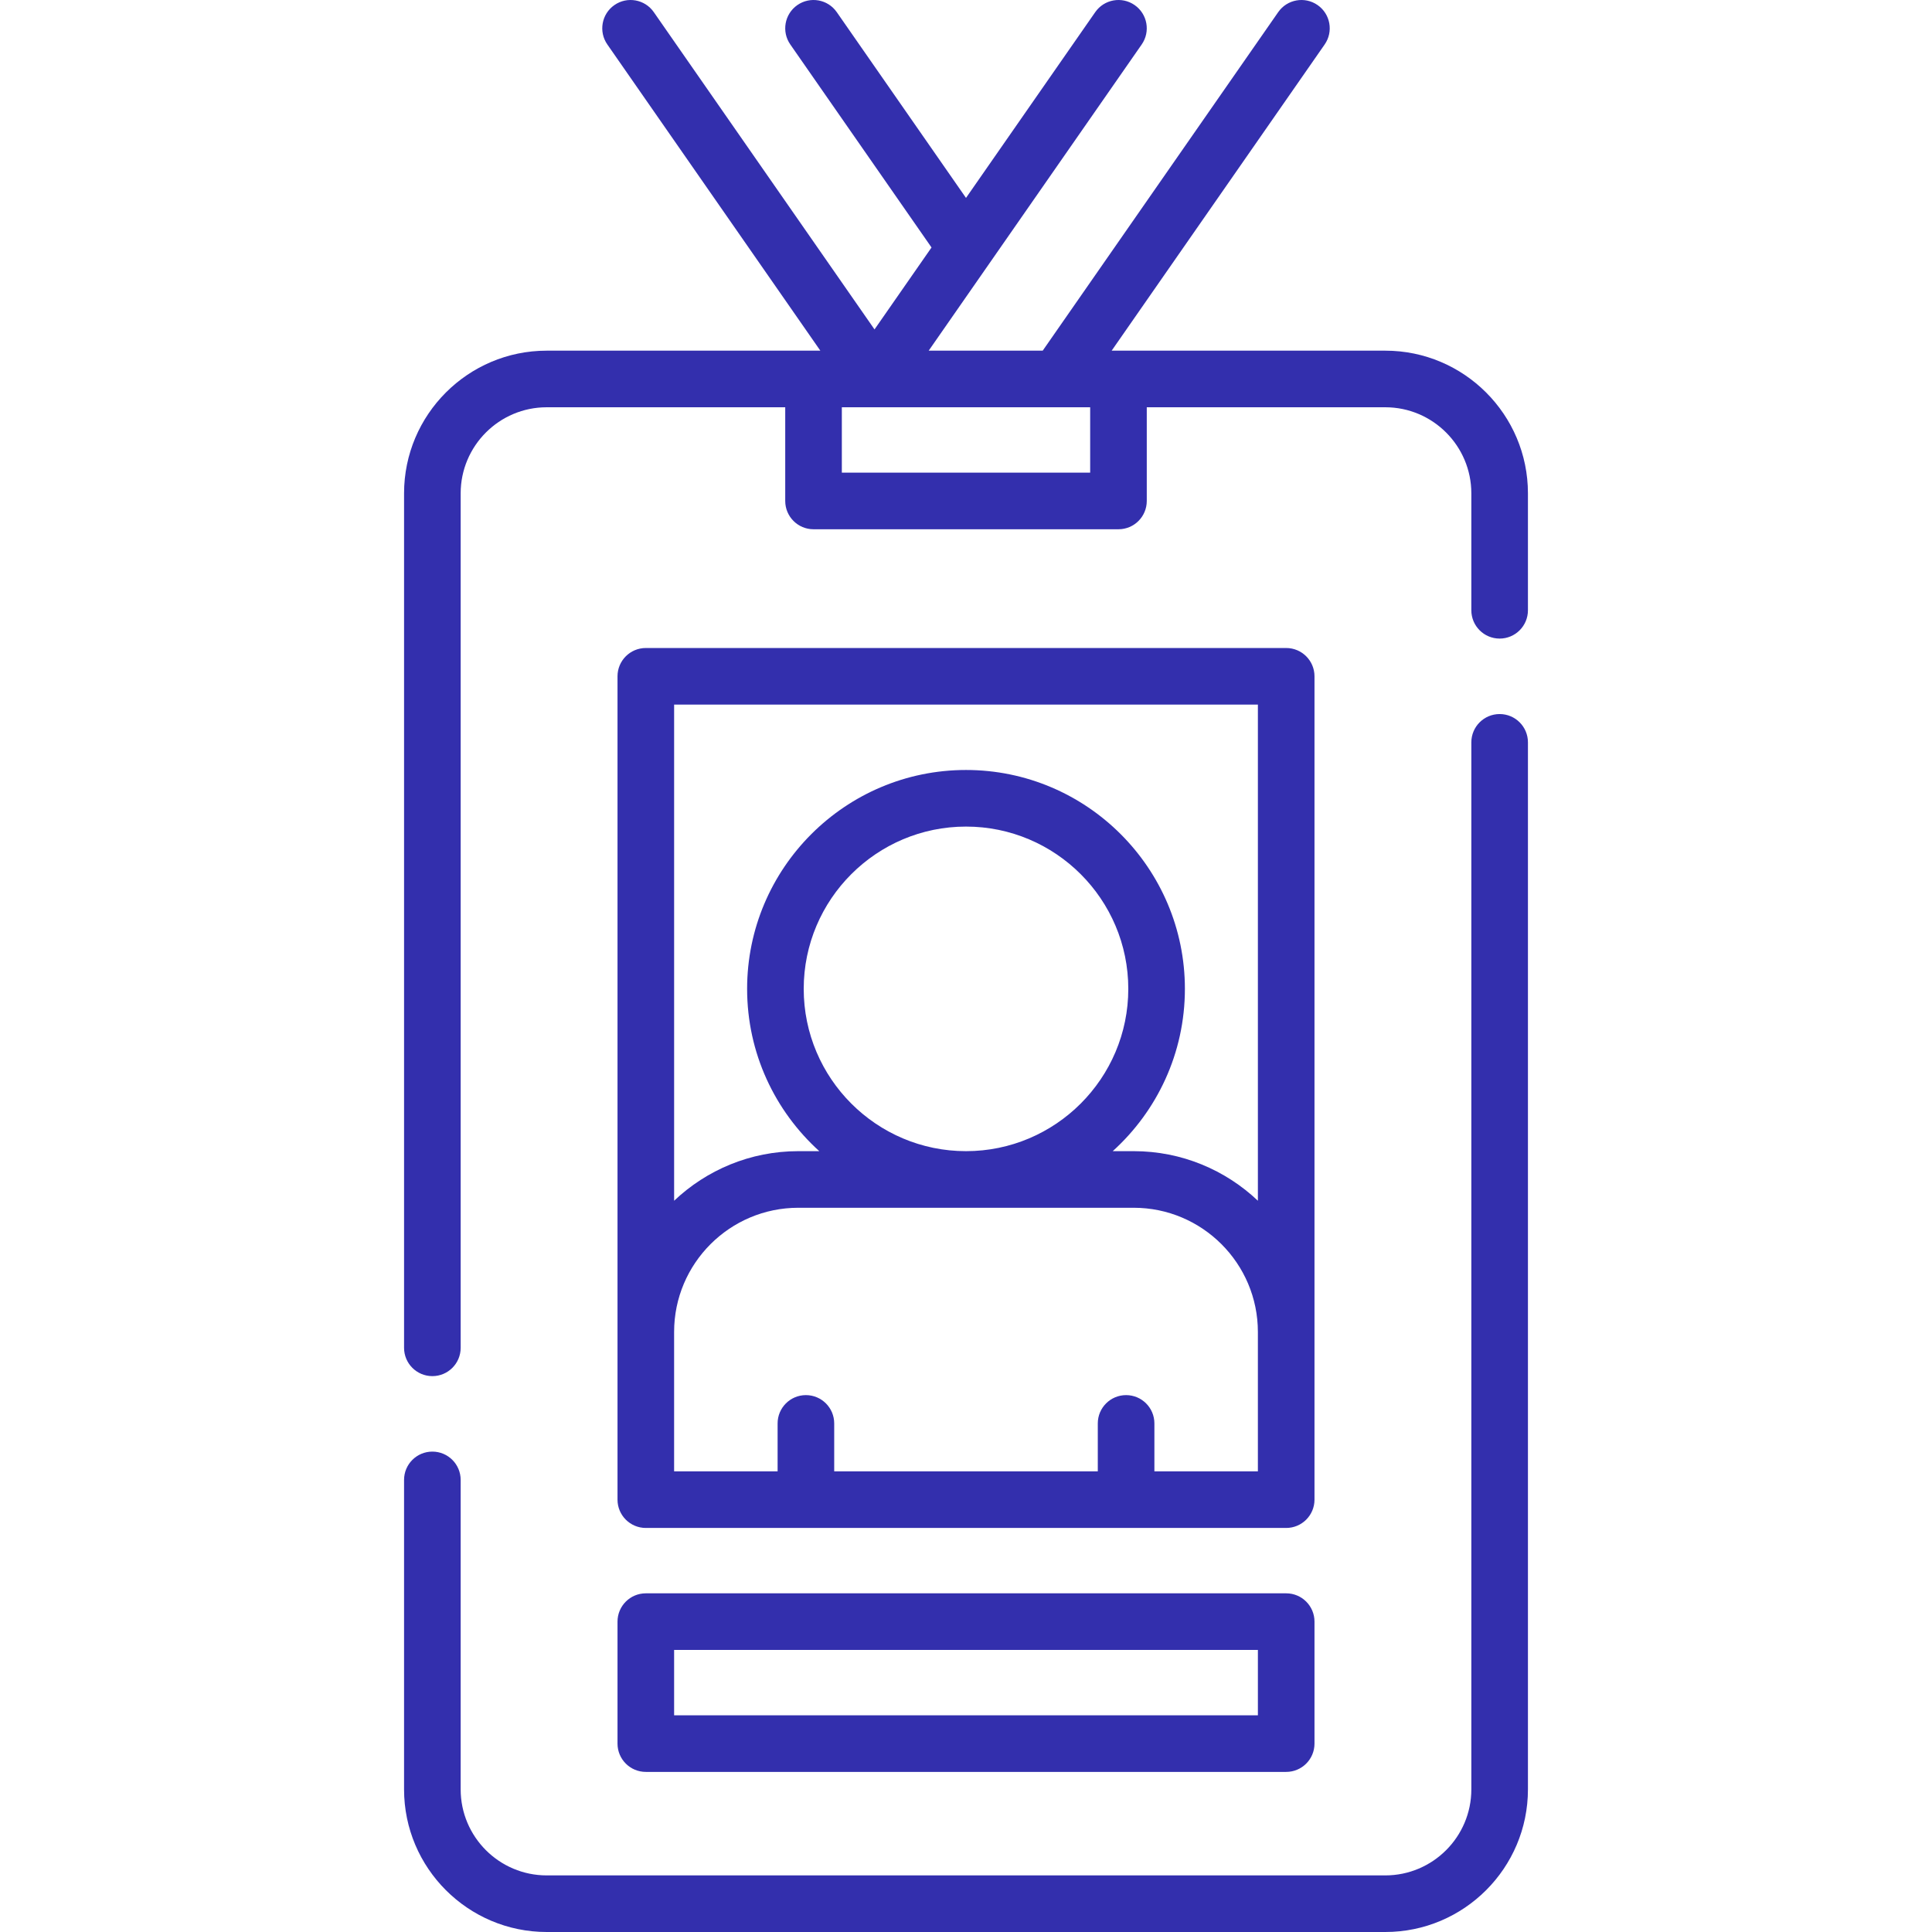 <svg id="Capa_1" fill="#332fad" enable-background="new 0 0 512 512" height="512" viewBox="0 0 512 512" width="512" xmlns="http://www.w3.org/2000/svg"><g><g><path d="m367.12 92.931h-72.519l56.45-81.147c2.365-3.4 1.526-8.075-1.874-10.44-3.401-2.366-8.075-1.526-10.44 1.874l-62.409 89.713h-30.215l56.45-81.147c2.365-3.4 1.526-8.075-1.874-10.44-3.401-2.366-8.075-1.526-10.44 1.874l-34.249 49.234-34.25-49.234c-2.365-3.399-7.039-4.24-10.44-1.874-3.4 2.365-4.239 7.04-1.874 10.44l37.427 53.801-15.108 21.717-58.493-84.084c-2.365-3.399-7.038-4.24-10.44-1.874-3.4 2.365-4.239 7.04-1.874 10.44l56.45 81.147h-72.518c-20.843 0-37.8 16.961-37.8 37.81v226.449c0 4.142 3.358 7.5 7.5 7.5s7.5-3.358 7.5-7.5v-226.449c0-12.578 10.228-22.81 22.8-22.81h63.213v24.83c0 4.142 3.358 7.5 7.5 7.5h80.813c4.142 0 7.5-3.358 7.5-7.5v-24.83h63.213c12.572 0 22.8 10.232 22.8 22.81v30.99c0 4.142 3.358 7.5 7.5 7.5s7.5-3.358 7.5-7.5v-30.99c.001-20.849-16.956-37.81-37.799-37.81zm-78.213 32.33h-65.813v-17.325h65.813z"/><path d="m397.42 189.231c-4.142 0-7.5 3.358-7.5 7.5v277.469c0 12.572-10.228 22.8-22.8 22.8h-222.24c-12.572 0-22.8-10.228-22.8-22.8v-82.01c0-4.142-3.358-7.5-7.5-7.5s-7.5 3.358-7.5 7.5v82.01c0 20.843 16.957 37.8 37.8 37.8h222.24c20.843 0 37.8-16.957 37.8-37.8v-277.47c0-4.142-3.358-7.499-7.5-7.499z"/><path d="m171.147 404.923h169.707c4.142 0 7.5-3.358 7.5-7.5v-218.195c0-4.142-3.358-7.5-7.5-7.5h-169.707c-4.142 0-7.5 3.358-7.5 7.5v218.195c0 4.142 3.358 7.5 7.5 7.5zm162.206-15h-27.427v-12.703c0-4.142-3.358-7.5-7.5-7.5s-7.5 3.358-7.5 7.5v12.703h-69.853v-12.703c0-4.142-3.358-7.5-7.5-7.5s-7.5 3.358-7.5 7.5v12.703h-27.427v-36.947c0-18.145 14.762-32.906 32.906-32.906h88.894c18.145 0 32.906 14.762 32.906 32.906v36.947zm-120.361-127.862c0-23.715 19.293-43.008 43.008-43.008s43.008 19.293 43.008 43.008-19.293 43.009-43.008 43.009-43.008-19.294-43.008-43.009zm120.361-75.333v131.48c-8.59-8.134-20.171-13.139-32.906-13.139h-5.565c11.738-10.622 19.126-25.968 19.126-43.008 0-31.986-26.022-58.008-58.008-58.008s-58.008 26.022-58.008 58.008c0 17.04 7.388 32.386 19.126 43.008h-5.565c-12.735 0-24.317 5.005-32.906 13.139v-131.48z"/><path d="m163.647 462.073c0 4.142 3.358 7.5 7.5 7.5h169.707c4.142 0 7.5-3.358 7.5-7.5v-32.325c0-4.142-3.358-7.5-7.5-7.5h-169.707c-4.142 0-7.5 3.358-7.5 7.5zm15-24.825h154.707v17.325h-154.707z"/></g></g></svg>